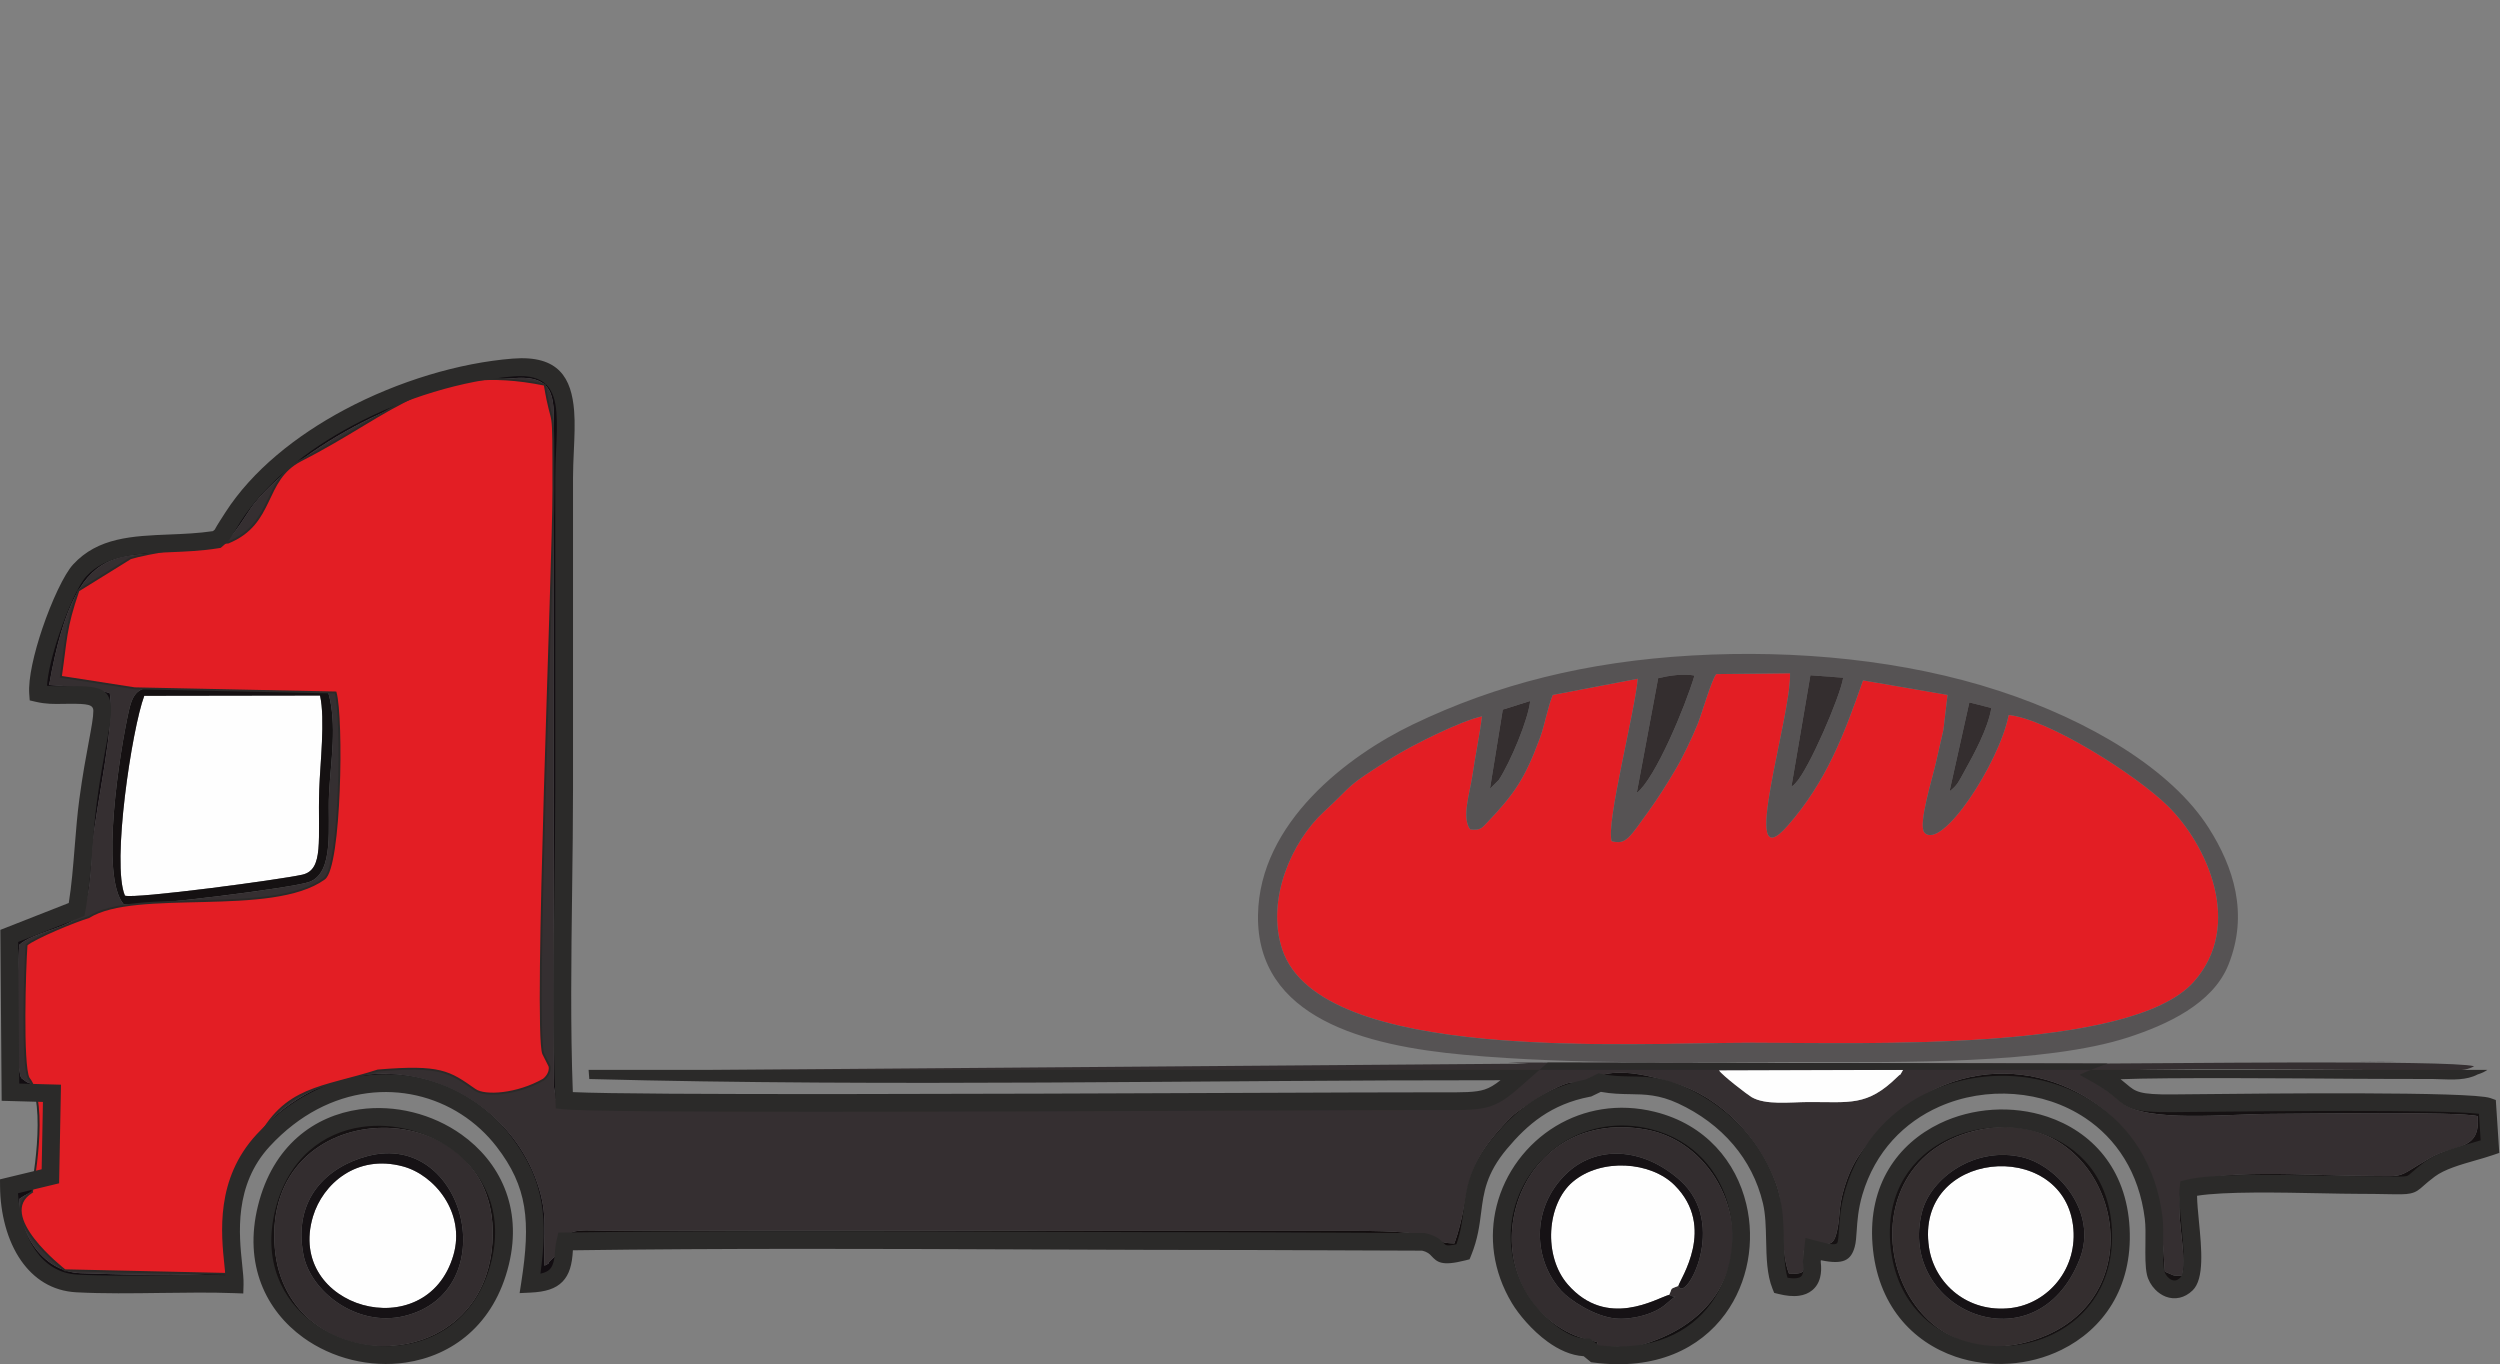 <svg width="2987" height="1630" viewBox="0 0 2987 1630" fill="none" xmlns="http://www.w3.org/2000/svg">
<rect x="0" y="0" width="2987" height="1630" fill="#808080" stroke="none"/>
<path fill-rule="evenodd" clip-rule="evenodd" d="M2225.92 812.896C2203.26 877.989 2181.77 934.321 2135.73 986.719C2076.28 1054.39 2140.38 857.136 2138.76 804.384L2050.62 805.4C2045.14 811.279 2032.83 854.256 2028.25 865.294C2021.08 882.615 2010.57 904.799 2001.47 920.068C1990.89 937.853 1980.73 954.01 1969.44 969.575C1946.92 1000.65 1942.75 1009.82 1925.59 1004.96C1918.75 983.237 1953.65 849.728 1956.79 810.973L1855.22 830.296C1848.86 845.773 1845.87 865.58 1839.72 882.191C1822.04 929.922 1809.49 948.447 1776.96 982.605C1770.23 989.668 1768.71 992.341 1756.62 990.941C1746.05 977.141 1756.26 947.283 1759.37 926.036C1762.78 902.747 1767.8 878.61 1770.78 855.864C1744.94 861.19 1685.47 891.413 1664.85 904.325C1604.35 942.242 1621.04 933.67 1581.55 970.098C1543.39 1005.3 1512.37 1074.94 1531.91 1134.17C1576.98 1270.74 1947.39 1245.88 2093.32 1245.88C2228.43 1245.88 2545.79 1257.2 2620.89 1173.36C2681.78 1105.38 2636.29 1008.1 2589.93 962.759C2551.48 925.148 2447.47 859.286 2399.97 854.226C2388.72 911.674 2319.44 1017.68 2299.07 994.472C2291.83 984.095 2308.87 930.07 2312.55 913.38C2315.57 899.729 2318.99 885.939 2321.97 872.376L2326.96 830.277L2225.92 812.896Z" fill="#E31E24"/>
<path fill-rule="evenodd" clip-rule="evenodd" d="M2329.35 945.369L2352.98 839.243L2379.26 845.95C2375.04 870.798 2358.85 900.34 2346.76 922.11C2340.94 932.605 2338.7 938.455 2329.35 945.369ZM1780.22 942.41L1795.54 847.864L1828.27 837.517C1825.75 860.352 1804.68 910.411 1790.85 931.727L1780.22 942.41ZM2225.92 812.896L2326.96 830.277L2321.97 872.376C2318.99 885.939 2315.57 899.729 2312.55 913.38C2308.87 930.07 2291.83 984.095 2299.07 994.472C2319.44 1017.68 2388.72 911.674 2399.97 854.226C2447.47 859.287 2551.49 925.148 2589.94 962.759C2636.29 1008.1 2681.78 1105.38 2620.89 1173.36C2545.79 1257.2 2228.43 1245.88 2093.33 1245.88C1947.39 1245.88 1576.98 1270.74 1531.91 1134.17C1512.37 1074.94 1543.39 1005.3 1581.55 970.098C1621.04 933.67 1604.35 942.242 1664.86 904.325C1685.47 891.413 1744.94 861.19 1770.78 855.864C1767.8 878.61 1762.79 902.747 1759.37 926.036C1756.27 947.283 1746.06 977.141 1756.62 990.941C1768.71 992.341 1770.23 989.668 1776.96 982.605C1809.49 948.447 1822.04 929.922 1839.72 882.191C1845.87 865.58 1848.86 845.773 1855.22 830.296L1956.79 810.973C1953.65 849.728 1918.75 983.237 1925.59 1004.96C1942.75 1009.82 1946.93 1000.65 1969.44 969.575C1980.73 954.01 1990.89 937.853 2001.47 920.068C2010.57 904.799 2021.08 882.615 2028.25 865.294C2032.83 854.256 2045.14 811.279 2050.62 805.4L2138.76 804.384C2140.38 857.136 2076.28 1054.39 2135.73 986.719C2181.78 934.321 2203.26 877.989 2225.92 812.896ZM2140.41 939.865L2163.08 806.82L2202.25 809.73C2198.49 832.753 2161.19 918.993 2145.66 935.219C2141.95 939.096 2144.78 936.669 2140.41 939.865ZM1955.63 947.342L1981.2 810.273C1994.89 807.027 2011.12 804.729 2024.56 807.116C2013.47 844.451 1977.65 930.228 1955.63 947.342ZM2021.39 783.206C1896.2 790.407 1788.17 817.414 1688.06 865.59C1610.48 902.915 1504.77 982.704 1503.06 1093.3C1501.15 1216.43 1631.32 1249.57 1749.66 1260.29C1882.73 1272.32 2023.74 1269.03 2158.05 1269.01C2268.57 1269 2444.39 1271.67 2543.32 1239.26C2588.26 1224.53 2643.55 1199.79 2662.44 1152.91C2687.11 1091.69 2668.44 1035.77 2639.18 989.54C2594.62 919.161 2495.99 860.687 2389.19 825.67C2276.26 788.631 2145.95 776.035 2021.39 783.206Z" fill="#565354"/>
<path fill-rule="evenodd" clip-rule="evenodd" d="M1955.63 947.342C1977.65 930.228 2013.47 844.451 2024.56 807.116C2011.12 804.729 1994.89 807.027 1981.2 810.273L1955.63 947.342Z" fill="#342E2F"/>
<path fill-rule="evenodd" clip-rule="evenodd" d="M2140.41 939.865C2144.78 936.669 2141.95 939.096 2145.66 935.219C2161.19 918.993 2198.49 832.753 2202.25 809.73L2163.08 806.82L2140.41 939.865Z" fill="#342E2F"/>
<path fill-rule="evenodd" clip-rule="evenodd" d="M1790.85 931.727C1804.68 910.411 1825.75 860.352 1828.27 837.517L1795.54 847.864L1780.22 942.41L1790.85 931.727Z" fill="#342E2F"/>
<path fill-rule="evenodd" clip-rule="evenodd" d="M2329.35 945.369C2338.7 938.455 2340.94 932.605 2346.76 922.11C2358.85 900.34 2375.04 870.798 2379.26 845.951L2352.98 839.243L2329.35 945.369Z" fill="#342E2F"/>
<path fill-rule="evenodd" clip-rule="evenodd" d="M2273.79 1278.29C2267.32 1289.03 2274.17 1279.66 2266.79 1286.86C2230.51 1322.31 2210.35 1316.45 2160.09 1316.72C2138.41 1316.85 2109.56 1320.59 2092.82 1310.86C2088.22 1308.16 2057.96 1285 2053.98 1278.98L2273.79 1278.29ZM147.772 1080.37C119.117 1047.38 143.254 896.829 154.035 848.998C159.826 823.313 168.2 820.807 195.138 819.9C239.99 818.381 361.346 815.688 392.19 827.357C403.129 865.994 395.071 909.869 393.127 948.526C391.214 986.334 400.121 1042.98 369.188 1053.86C349.134 1060.91 172.678 1083.32 147.772 1080.37ZM1801.35 1269.48C1809.92 1269.88 1818.33 1270.34 1826.53 1270.8L730.494 1279.34L1821.26 1280.08C1778.96 1317.6 1781.23 1315.81 1710.53 1315.7C1558.23 1315.47 733.512 1321.12 674.22 1314.76C658.665 1311.21 666.112 1320.33 661.821 1298.16L661.2 521.476C662.383 479.278 665.392 449.499 618.282 451.531C490.514 457.045 355.556 538.57 305.378 599.707C288.984 619.652 277.532 651.118 249.301 656.691C156.265 675.097 93.717 619.297 58.71 818.47C87.178 820.482 106.994 820.955 131.082 828.156C137.671 864.613 114.945 961.161 110.506 1008.71C108.099 1034.64 109.184 1081.76 92.415 1095.95C75.903 1109.91 39.594 1114.11 22.963 1128.88C20.941 1156.05 17.449 1272.53 25.4 1288.03C35.214 1295.88 33.301 1293.16 44.013 1296.29C61.147 1301.27 51.628 1292.42 63.662 1303.62C78.576 1320.22 75.696 1363.12 73.792 1387.66C70.803 1426.15 51.727 1412.43 23.289 1432.29C20.596 1467.11 47.781 1519.56 96.608 1521.23C136.951 1522.6 226.299 1525.53 261.483 1520.66C261.986 1519.38 262.47 1516.1 262.608 1516.68L264.916 1499.8C266.504 1448.73 256.966 1409.79 306.838 1354.78C335.936 1322.69 384.635 1285.03 451.67 1283.05C537.585 1280.54 615.115 1335.31 641.886 1413.27C655.173 1451.95 649.028 1472.33 650.478 1512.34C661.131 1506.55 650.852 1512.29 658.961 1504.92C659.907 1504.06 662.896 1501.08 663.991 1500.16C673.105 1492.4 658.438 1500.71 673.914 1492.61L675.808 1483.16C676.499 1466.18 697.795 1470.65 734.972 1470.57L1611.62 1470.62C1739.49 1470.29 1700.87 1484.94 1737.71 1485.67C1759.52 1425.41 1740.43 1399.78 1805.97 1334.48C1812.56 1327.91 1823.68 1321.22 1832.23 1315.37C1841.15 1309.23 1867.33 1293.79 1878.3 1293.36C1906.47 1292.29 1887.46 1289.34 1897.81 1299.96L1911.34 1293.47C1896.98 1285.56 1892.57 1289.27 1916.29 1283.71C1943.22 1277.42 1976.58 1286.83 2001.14 1294.38C2058.45 1311.99 2103.06 1361.65 2122.36 1416.16C2133.72 1448.28 2126.28 1494.3 2137.61 1522.07C2161.13 1521.7 2154.2 1519.66 2155.07 1493.97C2162.66 1521.91 2153.6 1495.01 2164.72 1507.46L2166.37 1492.54C2162.72 1487.46 2174.39 1484.61 2161.15 1487.96C2184.97 1484.21 2190.49 1492.88 2195.41 1468.38C2198.75 1451.7 2196.77 1442.48 2202.95 1421.31C2212.37 1389.09 2224.68 1373.64 2243.14 1353.52C2343.49 1244.14 2476.56 1276.26 2538.63 1350.77C2581.18 1401.84 2581.25 1438.56 2586.46 1519.29C2597.51 1523.72 2595.61 1525 2607.16 1523.89C2613.91 1496.3 2597.1 1447.8 2607.18 1415.94C2643.03 1395.43 2765.3 1404.75 2816.45 1404.85C2878.85 1404.97 2858.39 1409.8 2903.05 1383.84C2933.28 1366.25 2963.95 1375.82 2960.29 1333.59C2938.29 1327.71 2752.37 1330.83 2713.05 1330.87C2662.09 1330.93 2564.76 1341.6 2535.75 1317.78C2498.54 1287.25 2508.37 1299.98 2506.61 1284.32L2512.78 1280.97C2529.68 1275.21 2818.15 1278.58 2847.92 1278.57C2867.41 1278.57 2886.9 1278.44 2906.38 1278.59C2921.4 1278.7 2943.16 1281.58 2956.08 1273.92C2926.56 1266.14 2571.57 1270.8 2509.77 1270.74L1801.35 1269.48ZM2813.89 1267.75C2832.41 1267.97 2851.71 1268.09 2870.05 1267.91L2813.89 1267.75Z" fill="#352F31"/>
<path fill-rule="evenodd" clip-rule="evenodd" d="M149.261 1070.09C160.437 1074.3 334.012 1051.14 361.128 1045.08C387.485 1039.19 379.525 1002.84 381.438 943.12C382.395 913.321 388.737 859.306 382.365 831.016L172.362 831.342C157.586 870.906 133.133 1032.26 149.261 1070.09Z" fill="#FEFEFE"/>
<path fill-rule="evenodd" clip-rule="evenodd" d="M673.914 1492.61C658.437 1500.71 673.105 1492.4 663.99 1500.16C662.896 1501.08 659.907 1504.06 658.96 1504.92C650.852 1512.29 661.13 1506.55 650.477 1512.34C649.027 1472.33 655.172 1451.95 641.885 1413.28C615.115 1335.31 537.584 1280.54 451.669 1283.05C384.634 1285.03 335.936 1322.69 306.837 1354.78C256.965 1409.79 266.503 1448.73 264.915 1499.8L262.607 1516.68C262.469 1516.1 261.986 1519.38 261.482 1520.66C226.298 1525.53 136.95 1522.6 96.607 1521.23C47.78 1519.56 20.595 1467.11 23.288 1432.29C51.726 1412.43 70.803 1426.15 73.791 1387.66C75.695 1363.12 78.575 1320.22 63.661 1303.62C51.627 1292.42 61.146 1301.27 44.012 1296.29C33.3 1293.16 35.214 1295.88 25.399 1288.03C17.449 1272.53 20.94 1156.05 22.962 1128.88C39.593 1114.11 75.902 1109.91 92.415 1095.95C109.183 1081.76 108.098 1034.64 110.505 1008.71C114.944 961.161 137.67 864.613 131.081 828.156C106.993 820.955 87.177 820.482 58.709 818.47C93.717 619.297 156.264 675.097 249.301 656.691C277.531 651.118 288.983 619.652 305.377 599.707C355.555 538.57 490.513 457.045 618.281 451.531C665.391 449.499 662.383 479.278 661.199 521.476L661.82 1298.16C666.111 1320.33 658.664 1311.21 674.219 1314.76C669.11 1195.31 674.052 1064.05 674.052 943.248C674.052 819.121 674.131 694.983 674.052 570.865C674.002 505.378 692.872 432.75 613.536 439.033C494.488 448.453 343.304 517.107 278.37 617.679C274.513 623.637 272.353 627.967 269.867 631.656C262.597 642.398 267.421 637.22 259.056 644.598C197.15 654.708 133.537 639.824 95.137 681.617C76.928 701.434 42.898 792.32 45.521 828.255C58.995 831.352 69.155 830.346 83.202 830.296C141.557 830.109 121.237 838.148 105.326 956.042C99.822 996.859 98.796 1047.16 91.576 1086.59L11.076 1118.22L12.487 1304.92L62.073 1306.29L60.189 1405.43L10.652 1417.41C11.116 1473.22 36.545 1530.54 91.823 1533.46C152.446 1536.66 219.452 1532.2 280.402 1534.46C281.25 1505.54 256.955 1424.74 314.452 1362.5C406.305 1263.07 536.903 1279.8 601.581 1363.43C641.185 1414.68 644.904 1458.94 633.284 1533.81C663.685 1532.4 672.582 1522.58 673.914 1492.61Z" fill="#120D11"/>
<path fill-rule="evenodd" clip-rule="evenodd" d="M2005.37 1536.31C1994.44 1540.95 1998.63 1537.79 1994.39 1547.03C2001.79 1552.61 2007.55 1543 1990.32 1558.24C1976.85 1570.15 1950.07 1577.1 1930.57 1575.36C1905.34 1573.11 1875.26 1553.08 1865.55 1542.3C1831.44 1504.37 1829.54 1443.65 1870.52 1403.24C1905.93 1368.31 1961.88 1369.9 2007.07 1410.06C2066.15 1462.56 2013.07 1558.32 2005.37 1536.31ZM1896.05 1609.88L1905.37 1617.49C1906.44 1616.3 1908.08 1615.43 1909.33 1614.81C1936.58 1601.44 1931.1 1616.49 1965.28 1605.72C2127.66 1554.62 2080.93 1369.65 1966.09 1349.45C1806.34 1321.36 1751.13 1524.61 1870.8 1590.44C1899.82 1606.4 1924.96 1600.58 1896.05 1609.88Z" fill="#332D2F"/>
<path fill-rule="evenodd" clip-rule="evenodd" d="M439.221 1381.28C556.671 1350.37 603.308 1543.34 482.899 1572.43C426.546 1586.04 370.893 1543.37 362.47 1498.64C349.913 1432.11 391.065 1393.96 439.221 1381.28ZM328.252 1490.62C341.42 1652.19 592.842 1649.93 588.63 1468.78C584.754 1302.05 313.15 1305.37 328.252 1490.62Z" fill="#332D2F"/>
<path fill-rule="evenodd" clip-rule="evenodd" d="M2484.92 1504.07C2433.02 1637 2266.18 1565.32 2296.44 1447.99C2307 1407.08 2359.95 1369.16 2416.37 1382.65C2458.05 1392.62 2506.88 1447.83 2484.92 1504.07ZM2358.94 1351.22C2191.72 1392.99 2255.6 1648.43 2421.91 1603.48C2593.33 1557.15 2525.25 1309.68 2358.94 1351.22Z" fill="#342E2F"/>
<path fill-rule="evenodd" clip-rule="evenodd" d="M541.766 1499.59C556.385 1449.22 519.454 1403.86 481.488 1393.63C425.776 1378.61 385.571 1414.94 374.02 1453.25C340.996 1562.68 509.531 1610.6 541.766 1499.59Z" fill="#FEFEFE"/>
<path fill-rule="evenodd" clip-rule="evenodd" d="M2304.81 1490.62C2311.3 1533.46 2350.73 1569.07 2402.67 1562.85C2446.74 1557.56 2483.71 1515.75 2476.78 1463.55C2462.87 1359.02 2287.16 1373.95 2304.81 1490.62Z" fill="#FEFEFE"/>
<path fill-rule="evenodd" clip-rule="evenodd" d="M1994.39 1547.03C1998.63 1537.79 1994.44 1540.95 2005.37 1536.31C2007.1 1528.64 2050.89 1466.29 2000.91 1416.18C1972.48 1387.66 1913.02 1383.3 1879.09 1412.11C1848.07 1438.44 1843.63 1500.73 1873.16 1534.66C1920.13 1588.61 1979.32 1551.06 1994.39 1547.03Z" fill="#FEFEFE"/>
<path fill-rule="evenodd" clip-rule="evenodd" d="M2166.37 1492.54C2224.3 1508.29 2197.99 1481.91 2215.06 1424.23C2268.46 1243.76 2548.38 1253.54 2573.18 1455.16C2575.51 1474.15 2572 1505.38 2575.52 1520.73C2578.74 1534.67 2596.65 1549.35 2612.4 1534.12C2628.75 1518.31 2611.77 1445.73 2614.8 1419.95C2653.62 1410.33 2769.17 1415.78 2816.44 1415.81C2896.64 1415.86 2870.57 1421.28 2902.72 1397.25C2921.09 1383.52 2952.35 1377.81 2975.03 1370.07L2971.88 1321.95C2948.93 1313.86 2659.11 1317.61 2596.1 1318.21C2531.03 1318.82 2550.53 1308.89 2506.62 1284.32C2508.37 1299.98 2498.54 1287.25 2535.75 1317.78C2564.76 1341.6 2662.09 1330.93 2713.05 1330.87C2752.38 1330.83 2938.29 1327.71 2960.29 1333.59C2963.95 1375.82 2933.28 1366.25 2903.05 1383.84C2858.39 1409.8 2878.85 1404.97 2816.45 1404.85C2765.3 1404.75 2643.03 1395.43 2607.18 1415.94C2597.1 1447.8 2613.92 1496.3 2607.16 1523.89C2595.61 1525 2597.51 1523.72 2586.46 1519.29C2581.26 1438.56 2581.18 1401.84 2538.63 1350.77C2476.56 1276.26 2343.5 1244.14 2243.14 1353.52C2224.68 1373.64 2212.37 1389.09 2202.95 1421.31C2196.77 1442.48 2198.75 1451.69 2195.41 1468.38C2190.5 1492.88 2184.97 1484.21 2161.15 1487.96C2174.39 1484.61 2162.72 1487.46 2166.37 1492.54Z" fill="#151112"/>
<path fill-rule="evenodd" clip-rule="evenodd" d="M675.809 1483.16C945.173 1479.57 1227.45 1482.94 1499.23 1482.94L1700.5 1483.7C1726.66 1489.38 1710.43 1505.17 1748.02 1495.65C1767.37 1447.95 1749.25 1417.24 1792.33 1365.85C1818.01 1335.2 1848.09 1309.43 1897.81 1299.96C1887.47 1289.34 1906.47 1292.29 1878.3 1293.36C1867.33 1293.79 1841.15 1309.23 1832.23 1315.37C1823.69 1321.22 1812.56 1327.91 1805.97 1334.48C1740.43 1399.78 1759.52 1425.41 1737.71 1485.67C1700.87 1484.94 1739.49 1470.29 1611.62 1470.62L734.972 1470.57C697.795 1470.65 676.499 1466.18 675.809 1483.16Z" fill="#120D0E"/>
<path fill-rule="evenodd" clip-rule="evenodd" d="M2358.94 1351.22C2525.25 1309.68 2593.33 1557.15 2421.91 1603.48C2255.6 1648.43 2191.72 1392.99 2358.94 1351.22ZM2247.86 1486.13C2262.54 1675.44 2543.54 1656.34 2533.88 1468.07C2524.26 1280.63 2233.32 1298.67 2247.86 1486.13Z" fill="#151112"/>
<path fill-rule="evenodd" clip-rule="evenodd" d="M328.251 1490.62C313.15 1305.37 584.753 1302.05 588.63 1468.78C592.842 1649.93 341.42 1652.19 328.251 1490.62ZM597.655 1508.57C640.721 1331.86 365.004 1256.33 318.595 1442.85C272.717 1627.22 552.252 1694.82 597.655 1508.57Z" fill="#151112"/>
<path fill-rule="evenodd" clip-rule="evenodd" d="M149.261 1070.09C133.134 1032.26 157.586 870.906 172.362 831.342L382.366 831.016C388.738 859.306 382.395 913.321 381.438 943.12C379.525 1002.84 387.485 1039.19 361.129 1045.08C334.013 1051.14 160.437 1074.3 149.261 1070.09ZM147.772 1080.37C172.678 1083.32 349.134 1060.91 369.187 1053.86C400.121 1042.98 391.214 986.334 393.127 948.526C395.07 909.869 403.129 865.994 392.19 827.357C361.346 815.688 239.99 818.381 195.138 819.9C168.2 820.807 159.825 823.313 154.035 848.998C143.254 896.829 119.117 1047.38 147.772 1080.37Z" fill="#151112"/>
<path fill-rule="evenodd" clip-rule="evenodd" d="M1896.05 1609.88C1924.96 1600.58 1899.82 1606.4 1870.81 1590.44C1751.14 1524.61 1806.34 1321.36 1966.09 1349.45C2080.93 1369.65 2127.66 1554.62 1965.28 1605.72C1931.1 1616.49 1936.58 1601.44 1909.33 1614.81C1908.08 1615.43 1906.44 1616.3 1905.37 1617.49C2111.25 1644.33 2136.78 1379.22 1974.92 1338.77C1849.87 1307.52 1748.59 1440.28 1815.65 1551.69C1828.06 1572.32 1862.63 1610.47 1896.05 1609.88Z" fill="#120F10"/>
<path fill-rule="evenodd" clip-rule="evenodd" d="M2273.79 1278.29L2053.98 1278.98C2057.96 1285 2088.22 1308.16 2092.82 1310.86C2109.56 1320.59 2138.41 1316.85 2160.09 1316.72C2210.35 1316.45 2230.51 1322.31 2266.79 1286.86C2274.17 1279.66 2267.32 1289.03 2273.79 1278.29Z" fill="#FEFEFE"/>
<path fill-rule="evenodd" clip-rule="evenodd" d="M2304.81 1490.62C2287.16 1373.95 2462.87 1359.02 2476.78 1463.55C2483.71 1515.75 2446.74 1557.56 2402.67 1562.85C2350.72 1569.07 2311.3 1533.46 2304.81 1490.62ZM2484.92 1504.07C2506.88 1447.83 2458.05 1392.62 2416.37 1382.65C2359.95 1369.16 2307 1407.08 2296.44 1447.99C2266.18 1565.32 2433.02 1637 2484.92 1504.07Z" fill="#161215"/>
<path fill-rule="evenodd" clip-rule="evenodd" d="M1994.39 1547.03C1979.32 1551.06 1920.14 1588.61 1873.16 1534.66C1843.63 1500.73 1848.07 1438.44 1879.09 1412.11C1913.02 1383.3 1972.48 1387.66 2000.91 1416.18C2050.89 1466.29 2007.11 1528.64 2005.37 1536.31C2013.07 1558.32 2066.15 1462.56 2007.08 1410.06C1961.88 1369.9 1905.93 1368.31 1870.52 1403.24C1829.54 1443.65 1831.44 1504.37 1865.55 1542.3C1875.26 1553.08 1905.34 1573.11 1930.57 1575.36C1950.07 1577.1 1976.85 1570.15 1990.32 1558.24C2007.55 1543 2001.79 1552.61 1994.39 1547.03Z" fill="#161215"/>
<path fill-rule="evenodd" clip-rule="evenodd" d="M541.767 1499.59C509.532 1610.6 340.996 1562.68 374.021 1453.25C385.572 1414.94 425.777 1378.61 481.489 1393.63C519.455 1403.86 556.385 1449.22 541.767 1499.59ZM439.222 1381.28C391.066 1393.96 349.913 1432.11 362.47 1498.64C370.894 1543.37 426.546 1586.04 482.899 1572.43C603.308 1543.34 556.671 1350.37 439.222 1381.28Z" fill="#161215"/>
<path fill-rule="evenodd" clip-rule="evenodd" d="M1911.34 1293.47C1946.76 1300.97 1969.45 1290.18 2009.54 1308.78C2061.35 1332.81 2102.49 1375.73 2116.69 1435.21C2124.16 1466.46 2116.7 1508.74 2127.6 1535.76C2150.6 1541.53 2168.85 1537.25 2164.72 1507.46C2153.6 1495.01 2162.66 1521.91 2155.07 1493.97C2154.2 1519.66 2161.13 1521.7 2137.62 1522.07C2126.28 1494.3 2133.72 1448.28 2122.37 1416.16C2103.06 1361.65 2058.45 1311.99 2001.14 1294.38C1976.58 1286.83 1943.22 1277.42 1916.29 1283.71C1892.58 1289.27 1896.98 1285.56 1911.34 1293.47Z" fill="#151112"/>
<path fill-rule="evenodd" clip-rule="evenodd" d="M387.416 1049.84C324.563 1095.21 162.025 1060.37 105.948 1095.81C90.935 1100.1 40.935 1120.7 31.692 1128.92C29.66 1156.09 26.178 1272.57 34.129 1288.07C58.877 1318.35 37.611 1423.65 38.104 1424.16C-6.757 1451.81 74.966 1515.8 77.53 1517.77L270.193 1522.06C286.863 1436.85 244.754 1487.87 306.591 1364.5C340.039 1297.74 384.427 1300.69 451.492 1279.06C526.596 1272.8 536.628 1280.45 567.551 1302.14C579.516 1310.54 618.064 1307.79 649.362 1289.95C650.349 1289.37 658.457 1282.52 656.573 1273.86L649.067 1258.93C637.98 1229.94 661.239 676.547 661.239 586.115C661.239 469.602 661.199 521.476 650.872 459.619C516.495 432.336 472.63 492.348 359.698 549.874C313.476 573.41 328.784 625.097 272.619 648.188C244.892 649.175 173.2 661.327 155.889 666.93L93.677 705.527C77.816 751.286 79.158 764.06 72.667 808.675L160.88 822.415L400.919 827.396C409.56 857.896 406.907 1035.76 387.416 1049.84Z" fill="#E31E24" stroke="#2B2A29" stroke-width="2.357" stroke-miterlimit="22.926"/>
<path d="M2971.83 1278.29C2968.87 1280.45 2965.08 1282.29 2960.23 1283.75C2947.33 1290.73 2930.18 1290.03 2915.53 1289.46L2906.34 1289.18C2875.49 1289.15 2844.65 1289.14 2813.8 1288.93C2742.57 1288.4 2586.74 1287.22 2533.7 1289.46L2541.11 1295.54C2551.48 1304.3 2555.86 1307.99 2596.02 1307.61L2616.18 1307.42C2705.94 1306.49 2952.67 1303.92 2975.41 1311.95L2982 1314.29L2986.14 1377.49L2978.44 1380.11C2971.68 1382.42 2964.68 1384.43 2957.52 1386.47C2939.82 1391.54 2920.79 1397.01 2909.08 1405.76C2902.69 1410.52 2898.95 1413.83 2896.16 1416.29C2890.08 1421.69 2886.98 1424.41 2879.78 1425.96C2874.13 1427.18 2866.76 1427.05 2852.04 1426.78C2843.3 1426.63 2831.73 1426.39 2816.44 1426.39C2805.38 1426.38 2790.88 1426.09 2774.58 1425.76C2724.85 1424.76 2657.73 1423.41 2625.03 1428.71C2625.13 1436.99 2626.2 1448.07 2627.33 1459.77C2630.41 1491.7 2633.95 1528.03 2619.74 1541.76C2614.84 1546.49 2609.6 1549.27 2604.36 1550.47C2598.52 1551.8 2592.84 1551.21 2587.68 1549.26C2582.91 1547.44 2578.59 1544.42 2575.01 1540.72C2570.16 1535.76 2566.63 1529.38 2565.19 1523.1C2563.01 1513.6 2563.19 1499.79 2563.36 1485.85C2563.5 1475.31 2563.64 1464.61 2562.64 1456.44C2555.77 1400.55 2528.21 1360.36 2491.5 1335.84C2466.33 1319.02 2436.73 1309.46 2406.46 1307.17C2376.12 1304.87 2345.14 1309.88 2317.3 1322.15C2275.43 1340.62 2240.49 1375.67 2225.23 1427.22C2220.09 1444.64 2219.11 1459.34 2218.38 1470.55C2217.9 1478.14 2217.48 1484.38 2216.05 1489.64C2211.6 1505.85 2202.48 1511.36 2175.59 1505.72L2175.4 1507.4C2176.29 1514.75 2175.99 1520.96 2174.69 1526.13C2173.03 1532.82 2169.73 1537.92 2165.2 1541.63C2160.82 1545.23 2155.5 1547.33 2149.56 1548.14C2142.19 1549.17 2133.79 1548.24 2125.03 1546.05L2119.79 1544.75L2117.76 1539.7C2111.05 1523.07 2110.6 1502.47 2110.15 1481.69C2109.82 1466.3 2109.47 1450.75 2106.36 1437.66C2099.96 1410.7 2087.59 1387.32 2071.06 1367.8C2053.25 1346.78 2030.52 1330.2 2005.1 1318.4C1982.37 1307.86 1965.37 1307.58 1947.99 1307.31C1936.89 1307.13 1925.61 1306.94 1912.68 1304.55L1901.09 1310.13L1899.77 1310.36C1876.53 1314.79 1857.84 1323.06 1841.99 1333.76C1826.02 1344.56 1812.75 1358.03 1800.47 1372.66C1775.58 1402.38 1772.69 1424.87 1769.7 1448.35C1767.7 1464.23 1765.6 1480.56 1757.86 1499.63L1755.83 1504.62L1750.59 1505.95C1722.07 1513.16 1717.09 1507.9 1709.99 1500.38C1708.06 1498.33 1705.73 1495.87 1699.12 1494.29L1499.23 1493.53C1422.07 1493.58 1326.6 1493.18 1231.41 1492.82C1048.1 1492.1 863.529 1491.36 684.488 1493.85C683.581 1511.16 680.198 1522.96 672.089 1531.31C663.814 1539.84 651.76 1543.56 633.738 1544.4L620.836 1545.01L622.819 1532.19C628.471 1495.85 630.404 1467.05 626.183 1441.46C622.069 1416.45 611.84 1394.04 593.188 1369.9C587.447 1362.47 581.075 1355.54 574.229 1349.22C545.417 1322.61 508.111 1306.83 468.744 1304.94C429.279 1303.04 387.574 1315.09 350.091 1344.07C340.543 1351.44 331.211 1359.98 322.255 1369.69C279.376 1416.1 285.571 1475.03 289.329 1510.67C290.325 1520.24 291.174 1528.3 290.986 1534.75L290.68 1545.45L280.027 1545.05C251.718 1544 222.106 1544.42 192.485 1544.81C158.158 1545.28 123.733 1545.75 91.281 1544.05C62.163 1542.5 40.343 1527.85 25.271 1506.29C8.463 1482.26 0.326 1449.53 0.059 1417.49L0 1409.08L49.764 1397.06L51.292 1316.59L1.983 1315.23L0.434 1111L82.167 1078.89C85.51 1058.34 87.434 1034.52 89.318 1010.96C90.847 991.769 92.386 972.692 94.822 954.631C98.708 925.71 102.91 903.26 106.136 885.969C109.322 868.835 111.541 856.88 111.532 849.344C111.512 841.729 104.666 840.821 83.331 840.89L75.4 840.979C64.431 841.176 55.11 841.344 43.145 838.592L35.51 836.836L34.938 828.994C33.597 810.687 40.709 780.178 50.572 750.99C61.709 718.084 76.732 685.957 87.345 674.427C117.065 642.093 158.237 640.386 202.684 638.591C219.69 637.9 237.228 637.18 254.421 634.596L256.591 632.761C259.718 626.655 265.705 618.094 269.453 611.958C301.334 562.55 353.119 520.727 411.721 489.497C476.063 455.21 548.908 433.48 612.708 428.449C667.73 424.099 682.881 451.797 685.988 491.066C687.142 505.694 686.392 522.068 685.623 538.866C685.139 549.608 684.636 560.567 684.636 570.865V943.248C684.676 979.548 684.114 1021.81 683.571 1064.39C682.535 1145.17 681.46 1227.33 684.419 1304.85C762.364 1308.67 1191.56 1306.96 1476.47 1305.83C1583.61 1305.41 1670.39 1305.06 1710.53 1305.12L1719.77 1305.14C1748.22 1305.22 1762.93 1305.26 1773.76 1301.77C1779.95 1299.78 1785.62 1296.31 1792.79 1290.65C1432.57 1290.4 1063.14 1298.78 704.088 1289.22L703.358 1279.68C703.329 1279.22 703.299 1278.75 703.269 1278.29H2971.83ZM1801.35 1269.48L1849.3 1269.52L1827.83 1288.45C1806.11 1307.69 1795.56 1317.02 1780.24 1321.94C1766.29 1326.44 1750.44 1326.39 1719.77 1326.31L1710.53 1326.28C1670.47 1326.24 1583.68 1326.59 1476.56 1327.01C1176.66 1328.19 717.197 1330.03 673.105 1325.31L664.031 1324.34L663.636 1315.19C660.193 1234.65 661.308 1148.66 662.403 1064.13C662.896 1024.84 663.419 985.91 663.419 943.248L663.468 570.865C663.458 559.679 663.962 548.701 664.455 537.959C665.185 521.979 665.895 506.414 664.81 492.723C662.679 465.686 652.243 446.619 614.366 449.617C553.249 454.441 483.422 475.274 421.683 508.18C366.08 537.821 317.116 577.217 287.297 623.41C285.482 626.192 283.973 628.786 282.651 631.045C281.398 633.235 280.294 635.129 278.666 637.555L274.987 643.286C274.198 644.588 273.754 645.328 272.876 646.383C271.88 647.577 271.101 648.238 269.424 649.658L263.732 654.58L260.763 655.054C241.4 658.21 222.146 658.999 203.513 659.769C163.672 661.377 126.742 662.896 102.94 688.798C94.22 698.287 80.973 727.297 70.655 757.797C63.021 780.405 57.152 803.427 56.136 819.308C62.429 820.038 68.387 819.929 75.055 819.811L83.202 819.712C120.616 819.594 132.601 822.711 132.7 849.344C132.719 858.872 130.352 871.577 126.959 889.796C123.792 906.801 119.669 928.857 115.822 957.453C113.573 974.132 112.035 993.318 110.486 1012.62C108.405 1038.69 106.284 1065.08 101.993 1088.5L100.938 1094.32L21.71 1125.45L23.003 1294.62L72.865 1296L70.626 1413.82L21.503 1425.68C22.914 1450.98 29.779 1475.83 42.622 1494.18C54.084 1510.58 70.547 1521.73 92.366 1522.87C124.542 1524.57 158.435 1524.1 192.228 1523.64C218.24 1523.29 244.221 1522.93 269.305 1523.53L268.24 1512.84C264.117 1473.61 257.281 1408.75 306.65 1355.31C316.376 1344.78 326.585 1335.45 337.14 1327.3C378.864 1295.05 425.481 1281.64 469.75 1283.77C514.138 1285.9 556.168 1303.65 588.601 1333.61C596.255 1340.68 603.427 1348.5 609.966 1356.96C630.888 1384.03 642.389 1409.43 647.094 1438.05C651.168 1462.71 650.103 1489.49 645.723 1521.77C650.852 1520.68 654.492 1519.01 656.899 1516.53C661.022 1512.29 662.788 1504.45 663.33 1492.15C663.626 1486.76 665.944 1478.33 667.079 1472.69L675.68 1472.58C857.423 1470.15 1045.11 1470.9 1231.45 1471.65C1315.91 1471.98 1399.54 1472.32 1499.23 1472.32L1702.29 1473.22C1716.42 1476.29 1721.36 1481.52 1725.45 1485.84C1727.24 1487.74 1728.59 1489.15 1740.11 1486.62C1745.36 1471.9 1747.05 1458.64 1748.7 1445.7C1752.1 1419 1755.38 1393.43 1784.19 1359.03C1797.59 1343.04 1812.21 1328.26 1830.12 1316.16C1847.84 1304.17 1868.68 1294.89 1894.52 1289.79L1910.04 1282.35L1913.54 1283.09C1926.24 1285.77 1937.38 1285.95 1948.33 1286.14C1968.03 1286.44 1987.3 1286.76 2013.99 1299.15C2042.17 1312.22 2067.4 1330.66 2087.26 1354.09C2105.82 1376.02 2119.72 1402.35 2126.99 1432.78C2130.59 1447.66 2130.96 1464.56 2131.32 1481.27C2131.66 1497.7 2132.03 1514.01 2135.67 1526.64C2139.81 1527.35 2143.54 1527.57 2146.65 1527.14C2148.8 1526.85 2150.57 1526.24 2151.75 1525.27C2152.77 1524.43 2153.58 1523.02 2154.1 1520.98C2154.84 1518 2154.93 1514.01 2154.23 1508.87L2154.03 1507.56L2157.18 1479.04L2169.16 1482.28C2189.15 1487.72 2194.59 1487.7 2195.58 1484.09C2196.46 1480.69 2196.81 1475.5 2197.21 1469.2C2198.01 1456.98 2199.07 1440.95 2204.89 1421.26C2222.09 1363.11 2261.52 1323.56 2308.75 1302.73C2339.84 1289.03 2374.32 1283.44 2408.03 1286C2441.81 1288.55 2474.95 1299.31 2503.3 1318.25C2544.86 1346 2576.03 1391.24 2583.72 1453.87C2584.84 1462.93 2584.68 1474.6 2584.53 1486.11C2584.37 1498.69 2584.21 1511.15 2585.87 1518.36C2586.46 1520.98 2588.03 1523.75 2590.18 1525.97C2591.62 1527.5 2593.33 1528.71 2595.16 1529.4C2596.59 1529.95 2598.13 1530.12 2599.61 1529.8C2601.25 1529.42 2603.09 1528.36 2605.06 1526.48C2611.86 1519.9 2608.86 1488.96 2606.24 1461.78C2604.59 1444.73 2603.06 1428.94 2604.26 1418.75L2605.12 1411.43L2612.27 1409.66C2643.43 1401.93 2719.72 1403.47 2775 1404.59C2791.32 1404.92 2805.82 1405.23 2816.44 1405.23C2832.09 1405.24 2843.65 1405.45 2852.38 1405.61C2865.28 1405.84 2871.73 1405.96 2875.29 1405.2C2877.21 1404.78 2878.87 1403.32 2882.13 1400.44C2885.5 1397.46 2889.98 1393.5 2896.37 1388.73C2911.16 1377.67 2932.17 1371.64 2951.71 1366.05L2963.91 1362.49L2961.83 1330.74C2917.97 1325.46 2699.32 1327.74 2616.35 1328.58L2596.19 1328.79C2548.12 1329.23 2541.98 1324.06 2527.4 1311.74C2521.79 1307 2514.59 1300.92 2501.48 1293.58L2484.67 1284.2C2490.96 1280.77 2511.44 1273.05 2518.28 1270.72L1801.35 1269.48ZM2237.28 1486.92C2231.73 1415.17 2267.94 1366.39 2317.35 1342.44C2337.04 1332.89 2358.88 1327.35 2380.92 1325.94C2402.92 1324.54 2425.31 1327.27 2446.11 1334.22C2498.37 1351.68 2540.77 1395.56 2544.46 1467.53C2548.16 1539.59 2511.97 1588.66 2463.21 1612.71C2443.75 1622.31 2422.25 1627.89 2400.55 1629.29C2378.86 1630.69 2356.86 1627.93 2336.34 1620.92C2284.97 1603.32 2242.88 1559.25 2237.28 1486.92ZM2326.57 1361.53C2284.49 1381.93 2253.67 1423.69 2258.45 1485.35C2263.3 1547.86 2299.27 1585.81 2343.15 1600.83C2361.01 1606.94 2380.23 1609.33 2399.21 1608.11C2418.15 1606.9 2436.91 1602.04 2453.84 1593.69C2495.56 1573.11 2526.49 1530.88 2523.29 1468.61C2520.13 1406.8 2483.96 1369.19 2439.39 1354.31C2421.25 1348.24 2401.65 1345.86 2382.26 1347.11C2362.9 1348.34 2343.76 1353.2 2326.57 1361.53ZM1977.49 1328.47C2038.17 1343.64 2074.41 1388.2 2086.45 1438.58C2091.78 1460.84 2092.34 1484.29 2088.18 1506.79C2083.99 1529.39 2075.04 1551.12 2061.36 1569.86C2031.27 1610.99 1978.63 1637.72 1904 1627.98L1901 1627.61L1892.17 1620.39C1877.01 1619.54 1862.19 1612.57 1849.07 1603.07C1830.17 1589.38 1814.33 1570.07 1806.56 1557.17C1783.38 1518.6 1778.97 1477.61 1788.14 1440.9C1793.1 1421.09 1802.05 1402.47 1814.15 1386.2C1826.25 1369.93 1841.52 1355.96 1859.04 1345.4C1892.18 1325.49 1933.51 1317.49 1977.49 1328.47ZM2065.85 1443.46C2055.54 1400.28 2024.43 1362.08 1972.34 1349.08C1934.21 1339.54 1898.51 1346.41 1870 1363.55C1854.82 1372.72 1841.6 1384.81 1831.17 1398.82C1820.75 1412.85 1813.02 1428.92 1808.74 1446.04C1800.85 1477.6 1804.69 1512.92 1824.71 1546.21C1831.43 1557.32 1845.13 1574 1861.53 1585.86C1872.53 1593.82 1884.56 1599.5 1895.88 1599.3L1899.74 1599.24L1909.7 1607.35C1973.87 1614.87 2018.78 1592.14 2044.24 1557.31C2056.02 1541.19 2063.74 1522.45 2067.35 1502.96C2070.98 1483.32 2070.49 1462.87 2065.85 1443.46ZM607.954 1511.06C590.367 1583.26 539.765 1619.95 484.684 1628C463.457 1631.11 441.51 1629.91 420.589 1624.8C399.628 1619.68 379.624 1610.64 362.332 1598.13C317.885 1565.97 290.7 1511.07 308.297 1440.32C326.102 1368.79 375.55 1333.1 429.663 1325.45C450.733 1322.48 472.512 1323.8 493.305 1328.97C514.118 1334.14 534.053 1343.18 551.424 1355.56C596.551 1387.72 624.703 1442.31 607.954 1511.06ZM481.597 1607C528.776 1600.11 572.158 1568.45 587.358 1506.08C601.73 1447.1 577.711 1400.33 539.133 1372.84C523.953 1362.01 506.484 1354.09 488.255 1349.56C470.007 1345.03 450.95 1343.85 432.573 1346.45C386.479 1352.97 344.242 1383.69 328.893 1445.37C313.713 1506.37 336.854 1553.49 374.79 1580.92C389.892 1591.86 407.331 1599.75 425.57 1604.2C443.858 1608.67 463.043 1609.72 481.597 1607Z" fill="#2B2A29"/>
</svg>
